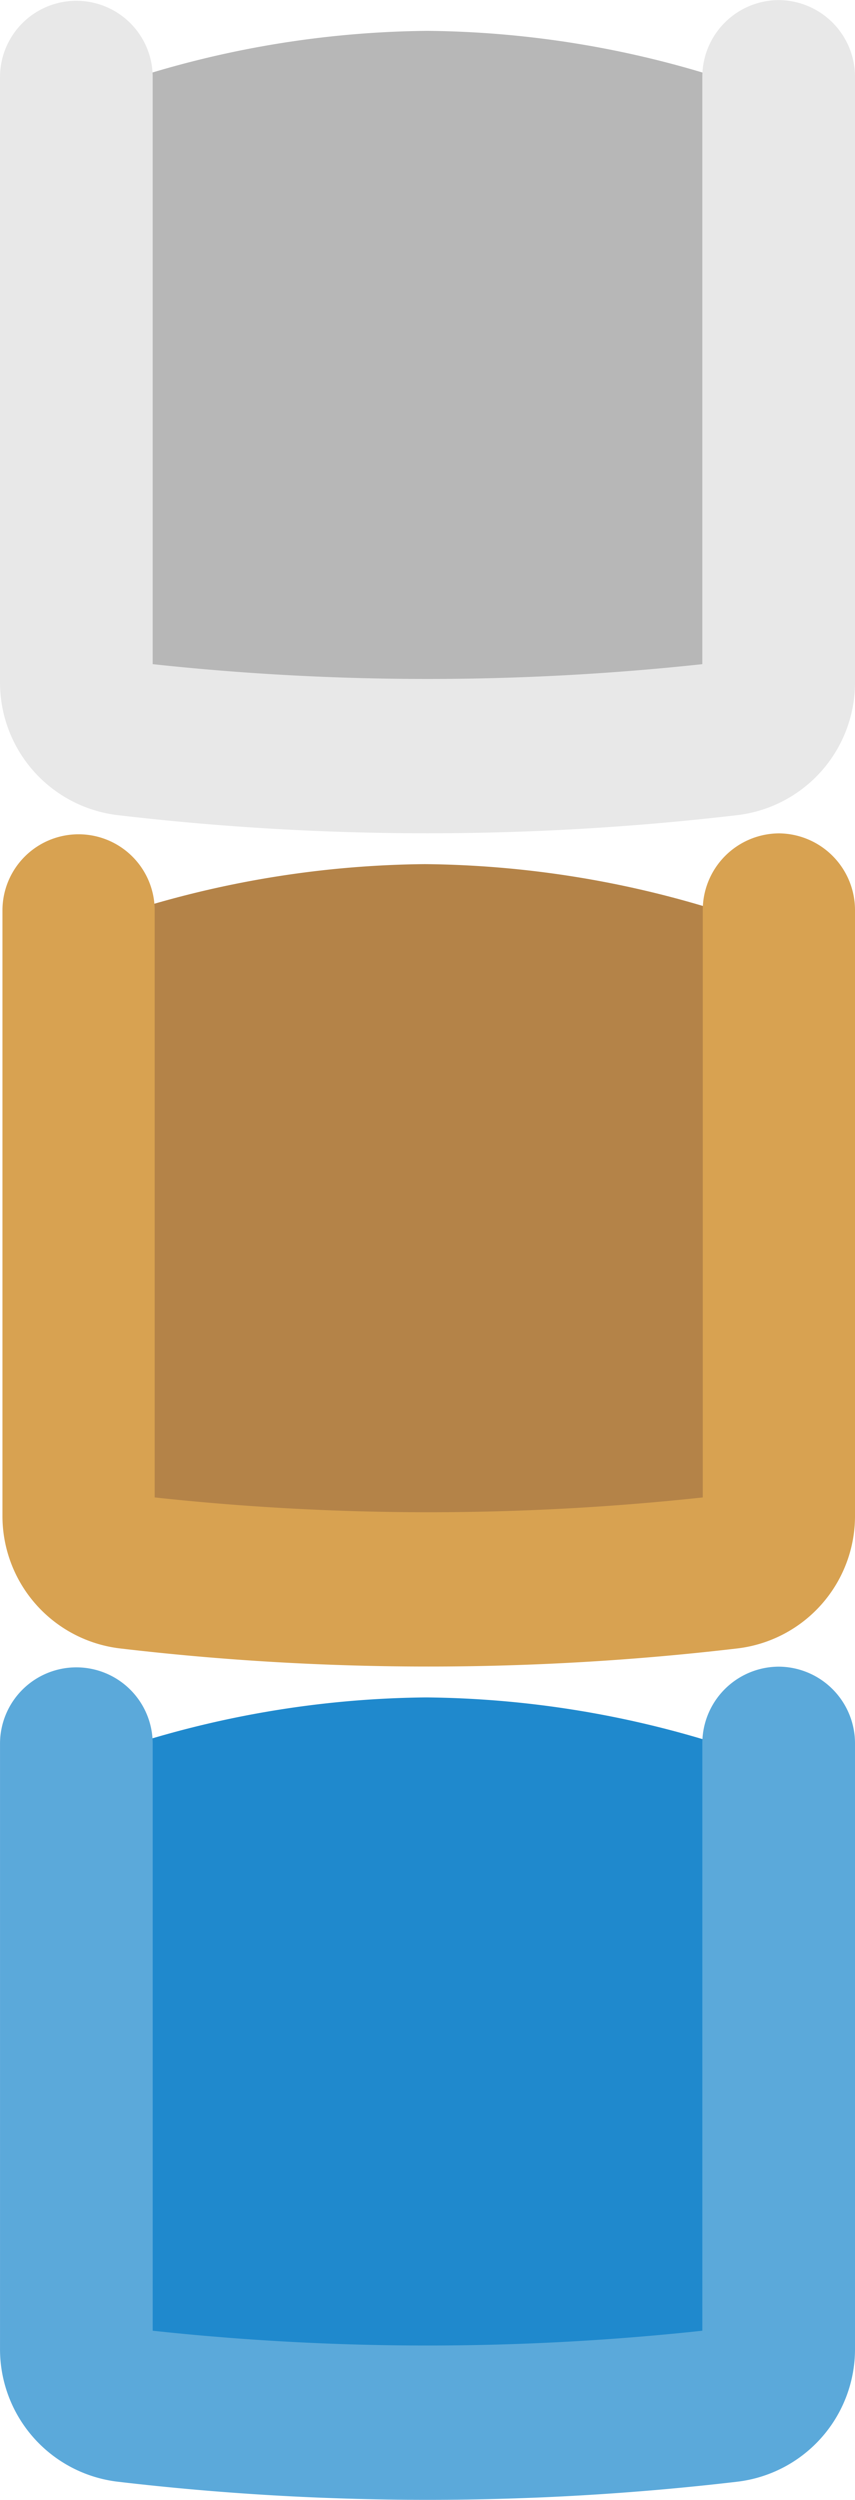 <svg xmlns="http://www.w3.org/2000/svg" width="39" height="114.013" viewBox="0 0 39 114.013">
  <g id="poker-seat-bg-up" transform="translate(1073.299 -2554.052) rotate(180)">
    <g id="armchair" transform="translate(1034.299 -2554.052) rotate(-90)">
      <g id="armchair-2" data-name="armchair" transform="translate(38.004) rotate(90)">
        <path id="Path_350" data-name="Path 350" d="M26.383,28.058V.673A129.692,129.692,0,0,0,0,.673V28.058a45.179,45.179,0,0,0,13.192,2.1h0a45.183,45.183,0,0,0,13.192-2.1" transform="translate(6.313 6.439)" fill="#b7b7b7"/>
        <path id="Path_351" data-name="Path 351" d="M33.6.823A121.147,121.147,0,0,0,5.4.823,6.088,6.088,0,0,0,0,6.9V34.486A3.5,3.5,0,0,0,3.482,38a3.5,3.5,0,0,0,3.482-3.519V7.713a116.763,116.763,0,0,1,25.071,0V34.486a3.482,3.482,0,1,0,6.964,0V6.9A6.088,6.088,0,0,0,33.6.823" fill="#e8e8e8"/>
      </g>
    </g>
    <g id="armchair-3" data-name="armchair" transform="translate(1034.299 -2592.056) rotate(-90)">
      <g id="armchair-4" data-name="armchair" transform="translate(38.004 0) rotate(90)">
        <path id="Path_350-2" data-name="Path 350" d="M26.617,28.058V.673A132,132,0,0,0,0,.673V28.058a45.952,45.952,0,0,0,13.309,2.1h0a45.955,45.955,0,0,0,13.309-2.1" transform="translate(6.313 6.439)" fill="#b48348"/>
        <path id="Path_351-2" data-name="Path 351" d="M33.5.823a120.429,120.429,0,0,0-28.109,0A6.082,6.082,0,0,0,0,6.9V34.486A3.5,3.5,0,0,0,3.472,38a3.5,3.5,0,0,0,3.472-3.519V7.713a116.072,116.072,0,0,1,25,0V34.486a3.472,3.472,0,1,0,6.944,0V6.9A6.081,6.081,0,0,0,33.5.823" transform="translate(0)" fill="#d8a251"/>
      </g>
    </g>
    <g id="armchair-5" data-name="armchair" transform="translate(1034.299 -2630.061) rotate(-90)">
      <g id="armchair-6" data-name="armchair" transform="translate(38.004) rotate(90)">
        <path id="Path_350-3" data-name="Path 350" d="M26.5,28.058V.673A130.842,130.842,0,0,0,0,.673V28.058a45.564,45.564,0,0,0,13.25,2.1h0a45.568,45.568,0,0,0,13.25-2.1" transform="translate(6.313 6.439)" fill="#1f89cd"/>
        <path id="Path_351-3" data-name="Path 351" d="M33.6.823A121.147,121.147,0,0,0,5.4.823,6.088,6.088,0,0,0,0,6.9V34.486A3.5,3.5,0,0,0,3.482,38a3.5,3.5,0,0,0,3.482-3.519V7.713a116.763,116.763,0,0,1,25.071,0V34.486a3.482,3.482,0,1,0,6.964,0V6.9A6.088,6.088,0,0,0,33.6.823" fill="#5ba9da"/>
      </g>
    </g>
  </g>
</svg>
